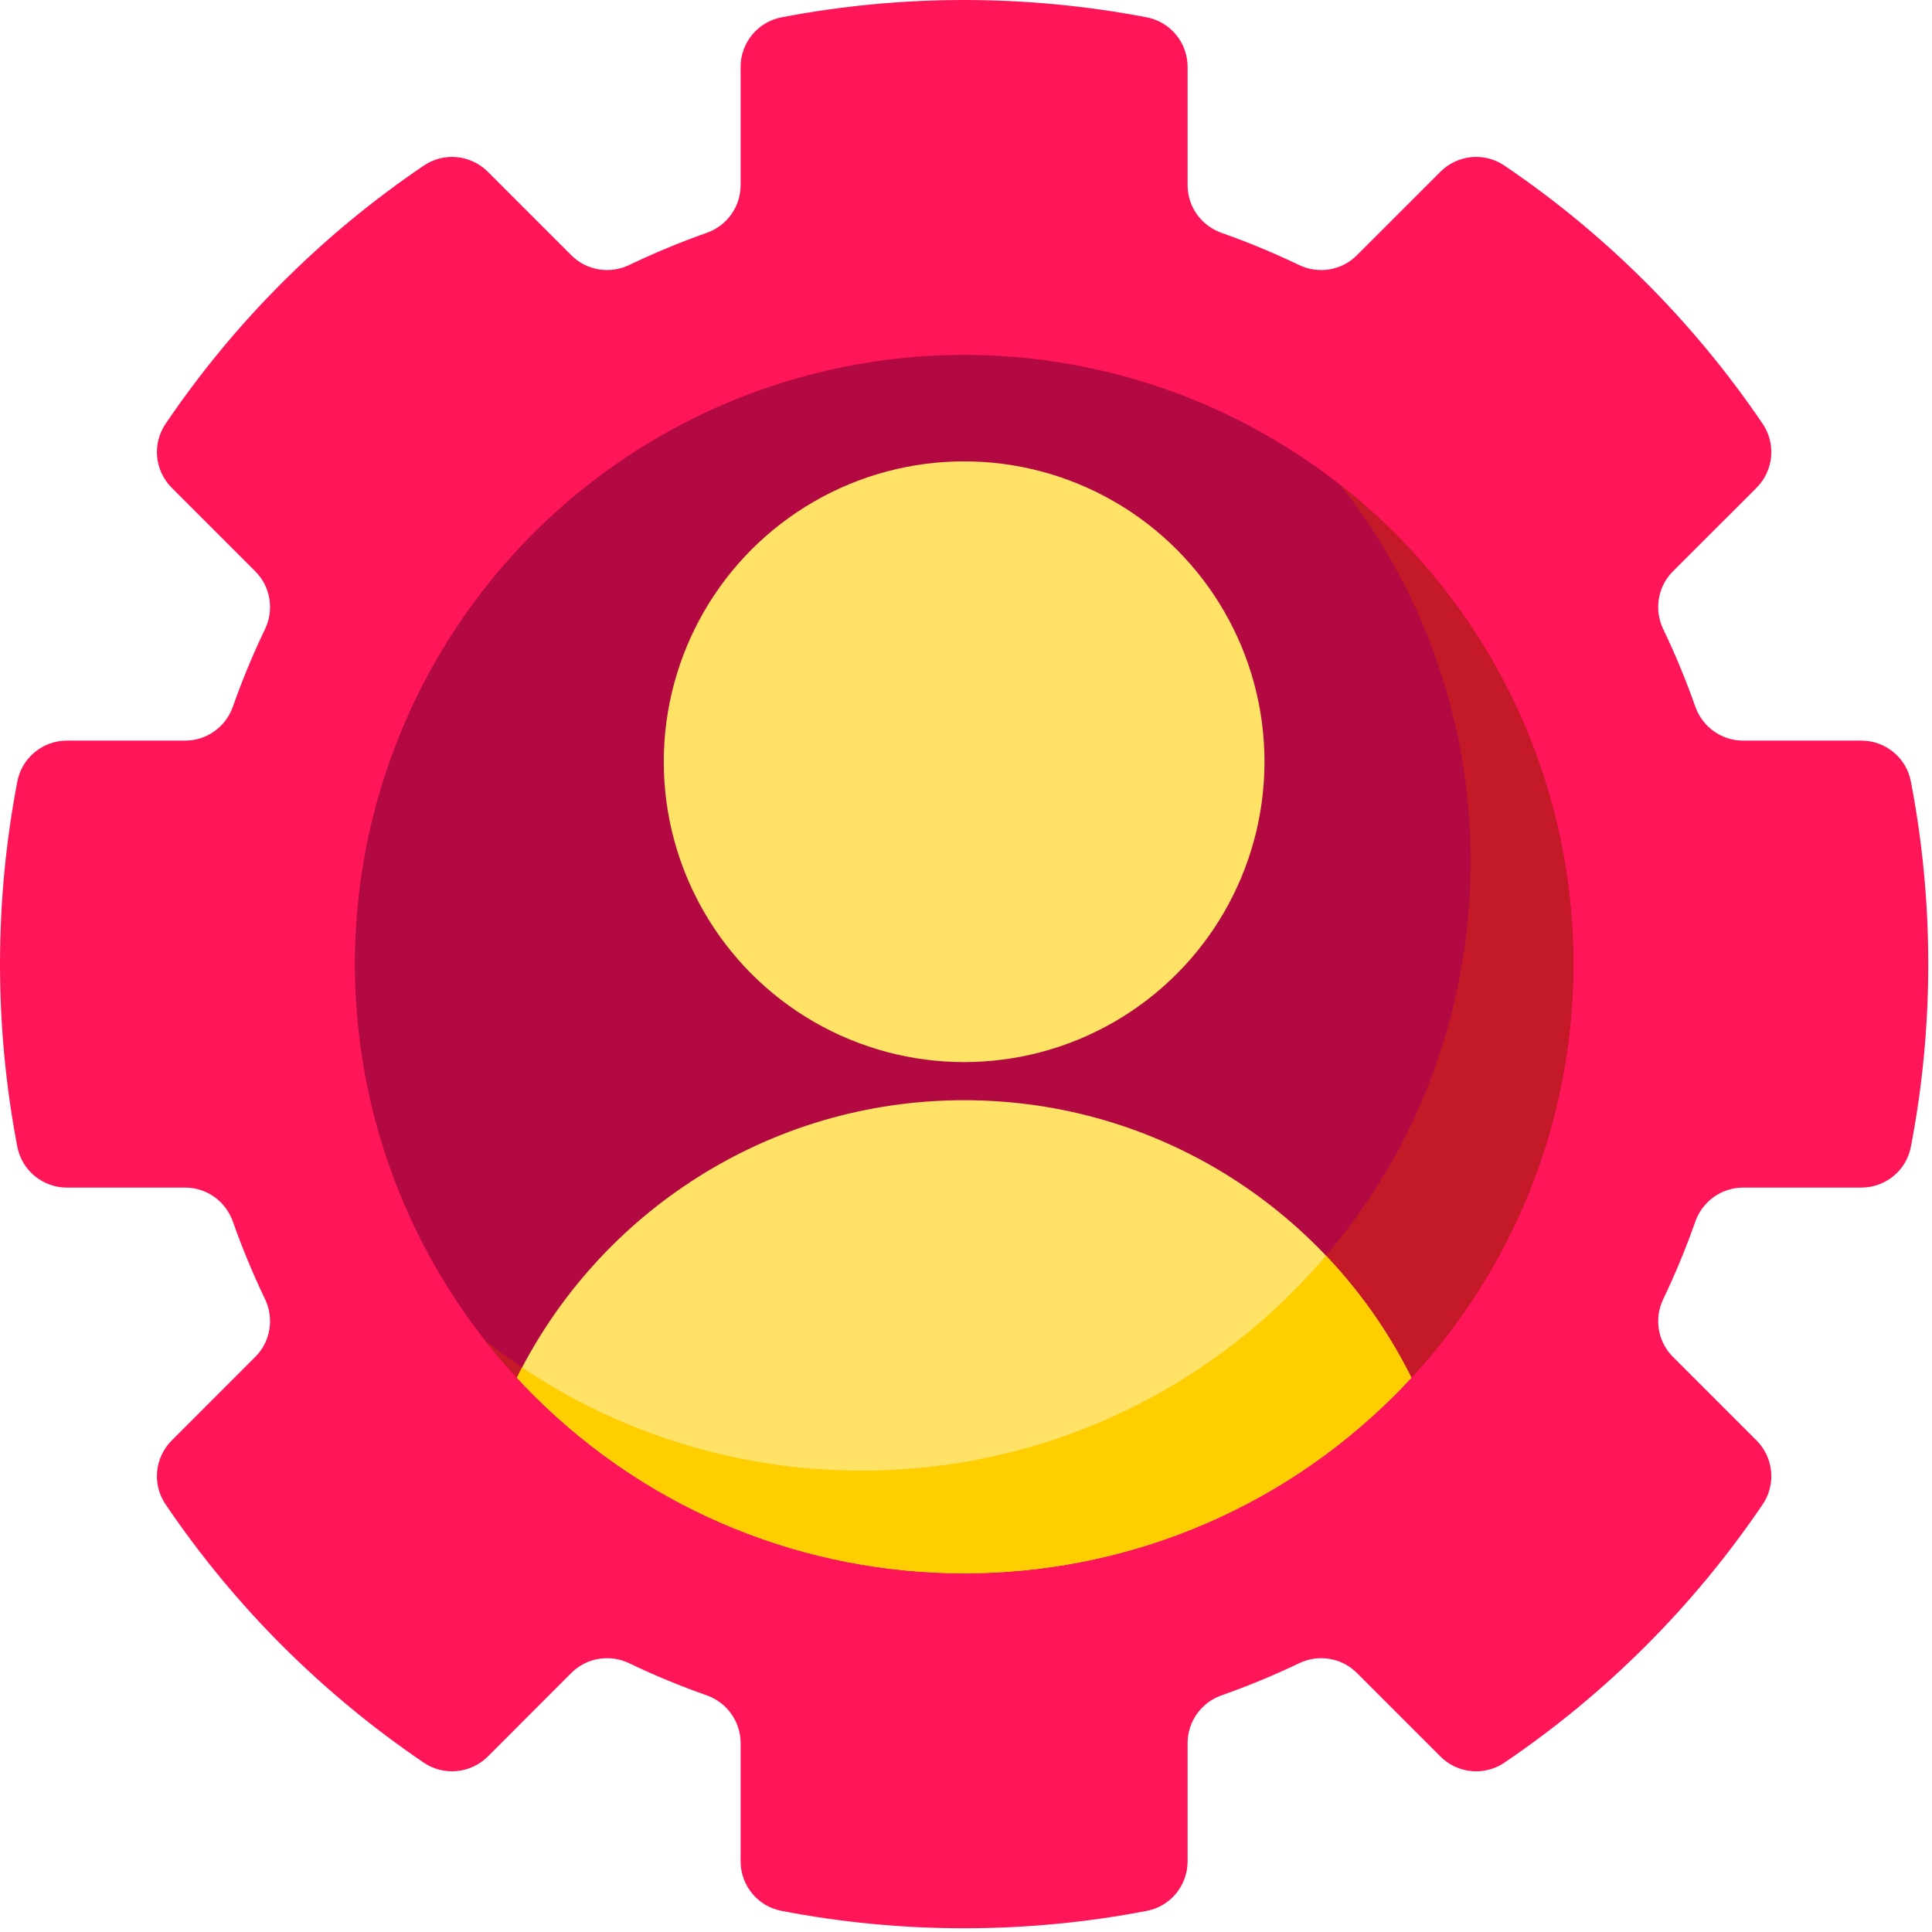 <?xml version="1.0" encoding="UTF-8"?>
<svg width="30px" height="30px" viewBox="0 0 30 30" version="1.1" xmlns="http://www.w3.org/2000/svg" xmlns:xlink="http://www.w3.org/1999/xlink">
    <!-- Generator: Sketch 63.1 (92452) - https://sketch.com -->
    <title>Group 5</title>
    <desc>Created with Sketch.</desc>
    <defs>
        <linearGradient x1="57.434%" y1="57.589%" x2="84.98%" y2="85.04%" id="linearGradient-1">
            <stop stop-color="#C41926" offset="0%"></stop>
            <stop stop-color="#C41926" offset="100%"></stop>
        </linearGradient>
    </defs>
    <g id="Page-1" stroke="none" stroke-width="1" fill="none" fill-rule="evenodd">
        <g id="A4" transform="translate(-180, -240)" fill-rule="nonzero">
            <g id="Group-5" transform="translate(180, 240)">
                <path d="M28.902,18.441 C29.278,18.441 29.602,18.176 29.672,17.807 C29.849,16.889 29.942,15.941 29.942,14.971 C29.942,14.001 29.849,13.053 29.672,12.135 C29.602,11.766 29.278,11.5 28.902,11.5 L27.066,11.5 C26.732,11.5 26.436,11.288 26.325,10.973 C26.18,10.561 26.014,10.16 25.827,9.77 C25.682,9.468 25.741,9.109 25.977,8.872 L27.275,7.575 C27.541,7.309 27.581,6.892 27.371,6.581 C26.836,5.792 26.228,5.057 25.557,4.385 L25.556,4.385 C24.885,3.713 24.149,3.105 23.36,2.571 C23.05,2.36 22.632,2.401 22.367,2.667 L21.069,3.964 C20.833,4.201 20.473,4.259 20.172,4.115 C19.782,3.928 19.38,3.761 18.969,3.616 C18.654,3.505 18.441,3.21 18.441,2.876 L18.441,1.039 C18.441,0.664 18.176,0.34 17.807,0.269 C16.889,0.093 15.941,-1.77635684e-15 14.971,-1.77635684e-15 C14.001,-1.77635684e-15 13.053,0.093 12.135,0.269 C11.766,0.34 11.5,0.664 11.5,1.039 L11.5,2.876 C11.5,3.21 11.288,3.505 10.973,3.616 C10.561,3.761 10.16,3.928 9.77,4.115 C9.468,4.259 9.109,4.201 8.872,3.964 L7.575,2.667 C7.309,2.401 6.892,2.36 6.581,2.571 C5.792,3.105 5.057,3.713 4.385,4.385 L4.385,4.385 C3.713,5.056 3.105,5.792 2.571,6.581 C2.36,6.892 2.401,7.309 2.667,7.575 L3.964,8.872 C4.201,9.109 4.259,9.468 4.115,9.769 C3.928,10.159 3.761,10.561 3.616,10.973 C3.505,11.288 3.21,11.5 2.876,11.5 L1.039,11.5 C0.664,11.5 0.34,11.766 0.269,12.135 C0.093,13.053 -3.01980663e-14,14.001 -3.01980663e-14,14.971 C-3.01980663e-14,15.941 0.093,16.889 0.269,17.807 C0.34,18.176 0.664,18.441 1.039,18.441 L2.876,18.441 C3.21,18.441 3.505,18.654 3.616,18.969 C3.761,19.38 3.928,19.782 4.115,20.172 C4.259,20.473 4.201,20.833 3.964,21.069 L2.667,22.367 C2.401,22.632 2.36,23.049 2.571,23.36 C3.105,24.149 3.713,24.885 4.385,25.557 L4.385,25.557 C5.057,26.228 5.792,26.836 6.581,27.371 C6.892,27.581 7.309,27.54 7.575,27.275 L8.872,25.977 C9.109,25.741 9.468,25.682 9.77,25.827 C10.159,26.014 10.561,26.18 10.973,26.325 C11.288,26.436 11.5,26.732 11.5,27.066 L11.5,28.902 C11.5,29.278 11.766,29.602 12.135,29.672 C13.053,29.849 14.001,29.942 14.971,29.942 C15.941,29.942 16.889,29.849 17.807,29.672 C18.176,29.602 18.441,29.278 18.441,28.902 L18.441,27.066 C18.441,26.732 18.654,26.436 18.969,26.325 C19.38,26.18 19.782,26.014 20.172,25.827 C20.473,25.682 20.833,25.741 21.069,25.977 L22.367,27.275 C22.632,27.541 23.049,27.581 23.36,27.371 C24.149,26.836 24.885,26.228 25.556,25.557 L25.557,25.556 C26.228,24.885 26.836,24.149 27.371,23.36 C27.581,23.05 27.541,22.632 27.275,22.367 L25.977,21.069 C25.741,20.833 25.682,20.473 25.827,20.172 C26.014,19.782 26.18,19.38 26.325,18.969 C26.436,18.654 26.732,18.441 27.066,18.441 L28.902,18.441 Z" id="Path" fill="#FF1659"></path>
                <circle id="Oval" fill="#B20942" cx="14.971" cy="14.971" r="9.46"></circle>
                <path d="M21.66,8.282 C21.39,8.012 21.108,7.763 20.816,7.532 C23.74,11.245 23.491,16.642 20.066,20.066 C16.642,23.491 11.245,23.74 7.532,20.816 C7.688,21.013 7.852,21.206 8.025,21.393 C8.109,21.483 8.194,21.514 8.282,21.601 C11.976,25.295 17.965,25.295 21.66,21.601 C21.747,21.514 21.833,21.483 21.916,21.393 C25.352,17.683 25.267,11.888 21.66,8.282 Z" id="Path" fill="url(#linearGradient-1)"></path>
                <circle id="Oval" fill="#FFE266" cx="14.971" cy="11.828" r="4.664"></circle>
                <path d="M8.282,21.66 C11.976,25.354 17.966,25.354 21.66,21.66 C21.747,21.572 21.832,21.483 21.916,21.393 C20.648,18.84 18.015,17.084 14.971,17.084 C11.927,17.084 9.293,18.84 8.026,21.393 C8.109,21.483 8.194,21.572 8.282,21.66 Z" id="Path" fill="#FFE266"></path>
                <path d="M21.916,21.393 C21.569,20.695 21.12,20.058 20.59,19.499 C20.424,19.693 20.25,19.883 20.066,20.066 C16.815,23.318 11.786,23.707 8.108,21.234 C8.08,21.287 8.052,21.339 8.026,21.393 C8.109,21.483 8.194,21.572 8.282,21.66 C11.976,25.354 17.966,25.354 21.66,21.66 C21.747,21.572 21.832,21.483 21.916,21.393 Z" id="Path" fill="#FFCE00"></path>
            </g>
        </g>
    </g>
</svg>